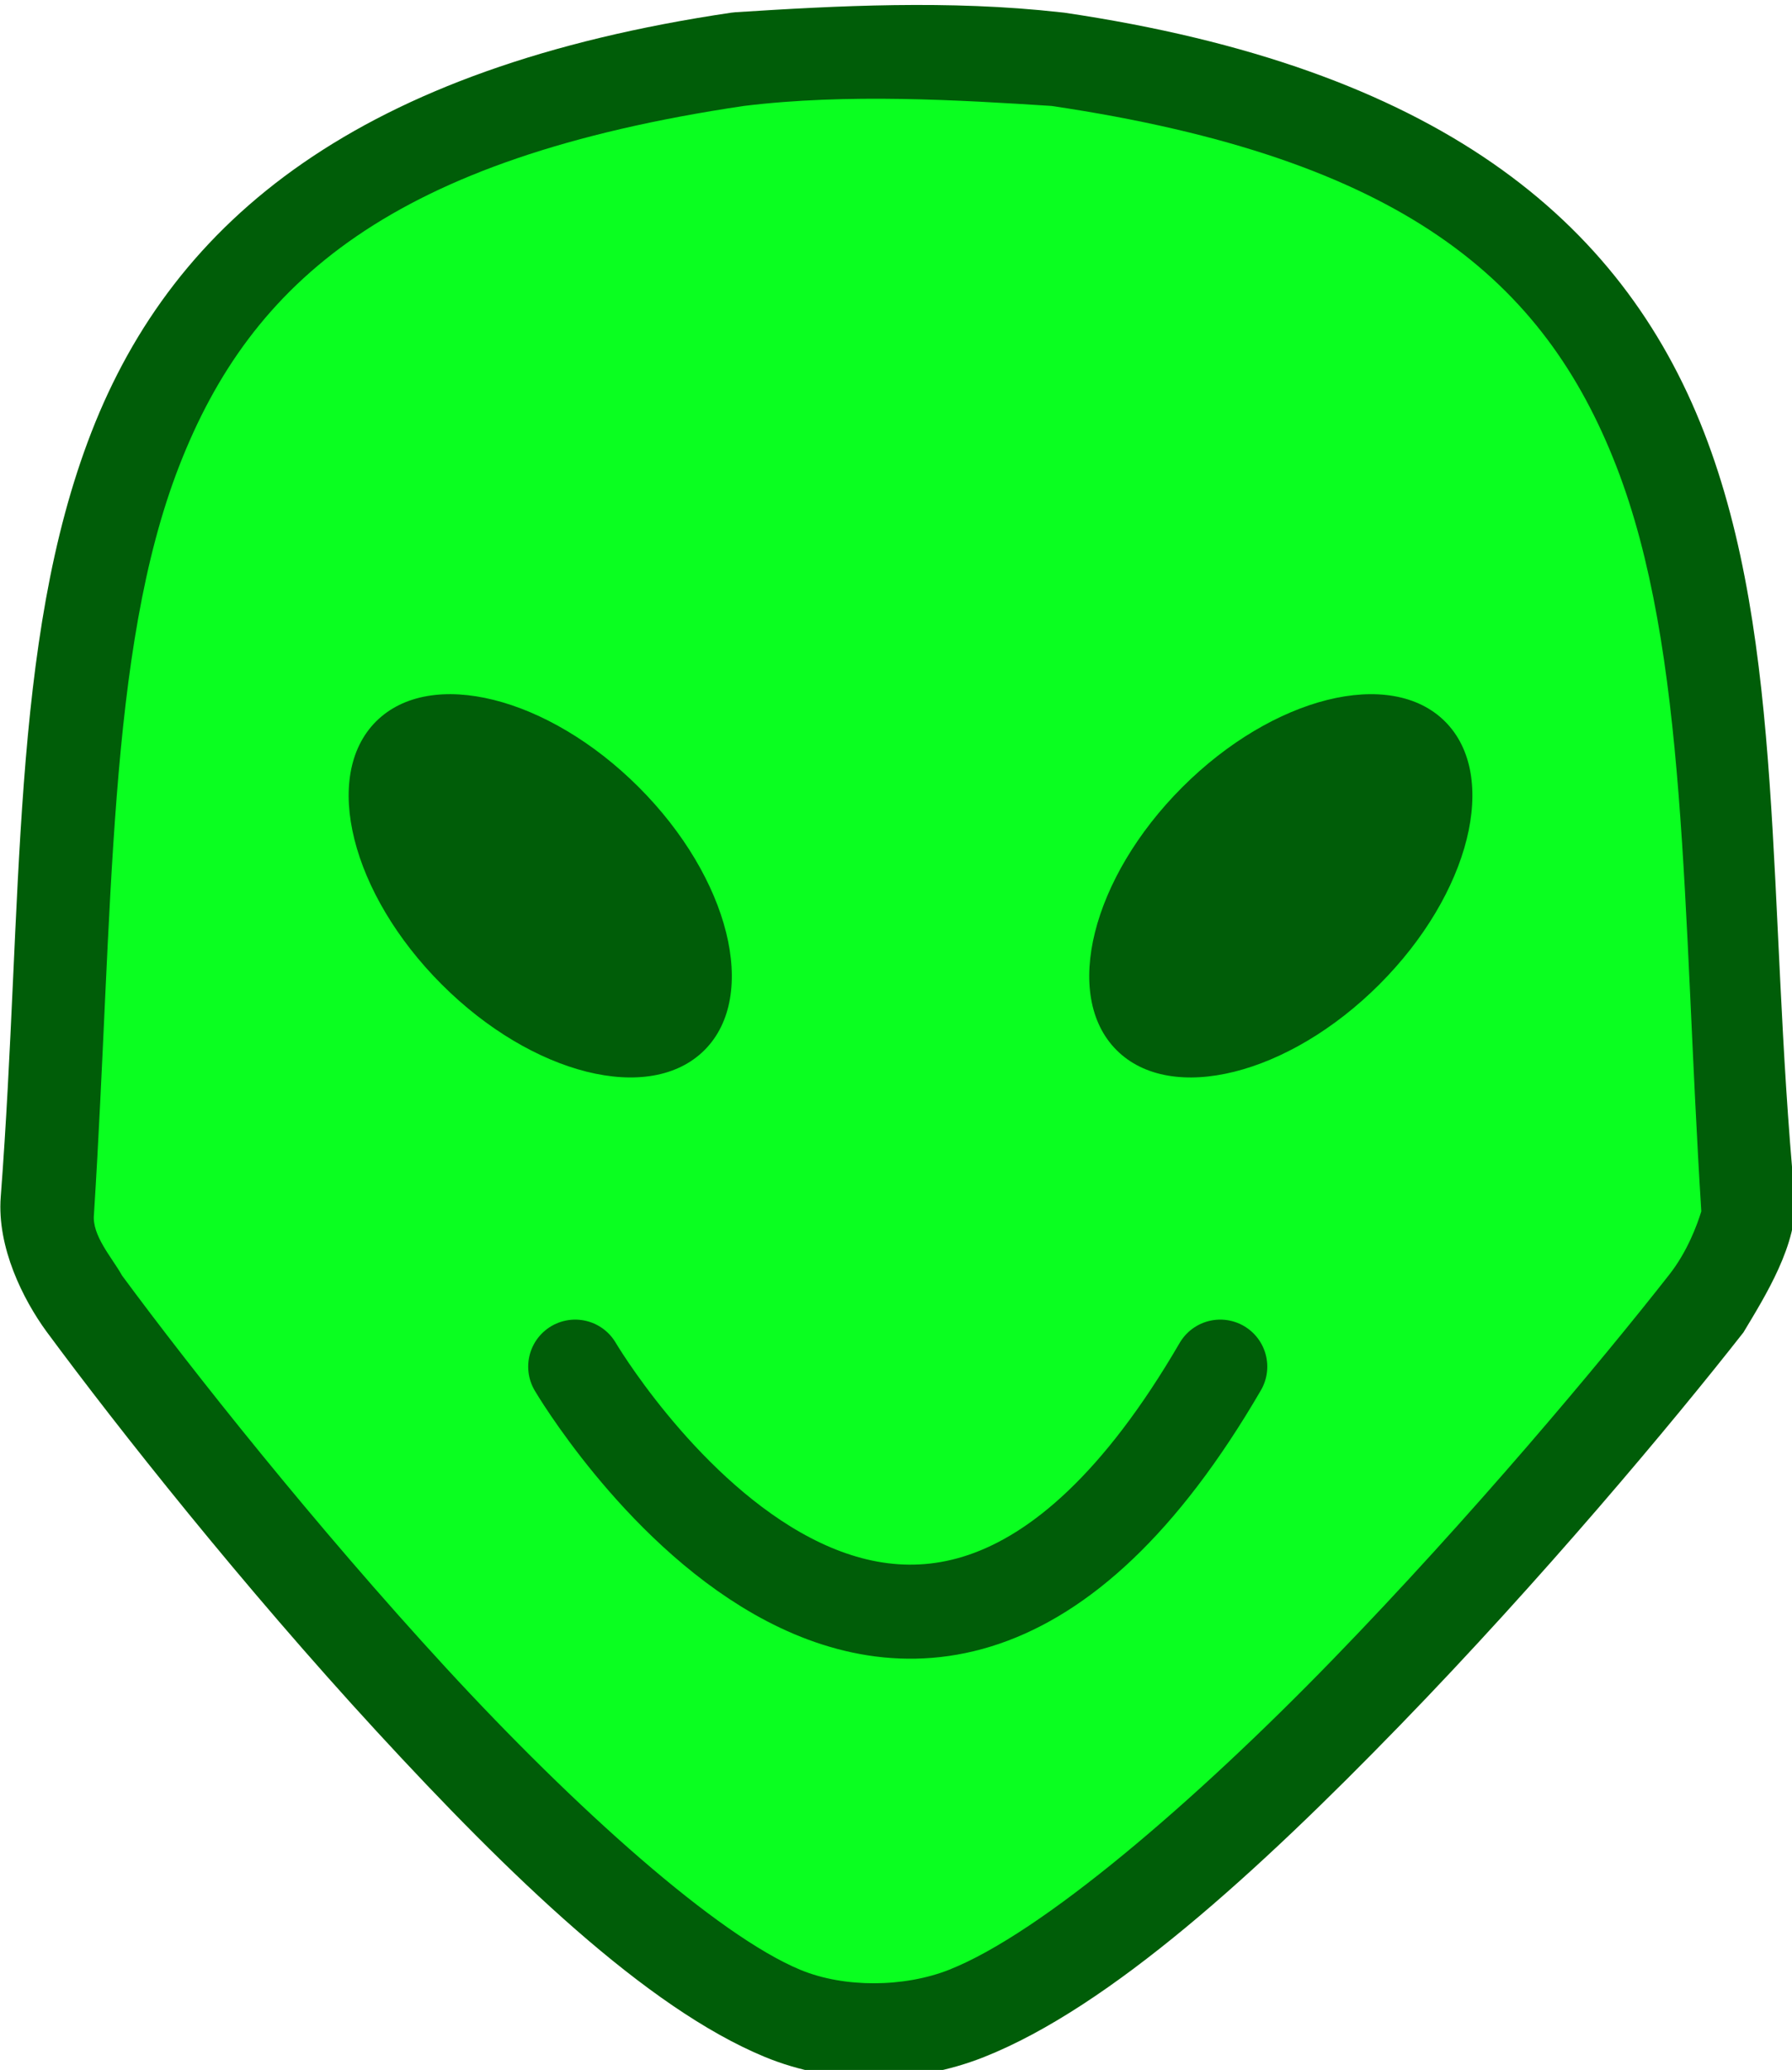 <?xml version="1.0" encoding="UTF-8" standalone="no"?>
<!-- Created with Inkscape (http://www.inkscape.org/) -->

<svg
   width="29.328mm"
   height="33.867mm"
   viewBox="0 0 29.328 33.867"
   version="1.1"
   id="svg1"
   xml:space="preserve"
   xmlns="http://www.w3.org/2000/svg"
   xmlns:svg="http://www.w3.org/2000/svg"><defs
     id="defs1" /><g
     id="layer1"
     transform="translate(1645.216,-523.75)"><g
       id="g5111"
       transform="matrix(0.285,0,0,0.285,-1648.903,470.295)"><path
         style="fill:#0aff20;fill-opacity:1;stroke:none;stroke-width:5.4;stroke-linecap:round;stroke-linejoin:miter;stroke-dasharray:none;stroke-opacity:1;paint-order:markers fill stroke"
         d="m 63.166,190.96 h 2.646 7.938 l 23.812,7.938 10.583,13.229 5.292,42.333 v 5.292 l -15.875,18.521 -15.875,15.875 -10.583,7.938 -10.583,2.646 -18.521,-13.229 -21.167,-23.812 -5.292,-7.938 2.646,-37.042 2.646,-13.229 7.938,-7.938 7.938,-5.292 7.938,-2.646 10.583,-2.646 z"
         id="path33998" /><path
         id="path1047"
         style="color:#000000;fill:#005d08;stroke-width:4.5;stroke-linecap:round;stroke-linejoin:round;stroke-miterlimit:4;stroke-dasharray:none;paint-order:markers fill stroke"
         d="m 55.154,188.266 c -0.075,0.005 -0.149,0.012 -0.223,0.023 -21.34,3.151 -31.979,11.831 -36.74,24.072 -4.698,12.079 -3.922,27.029 -5.212,43.911 -0.222,2.905 1.293,5.899 2.62,7.72 4.139,5.606 11.3,14.637 18.949,22.945 7.65,8.308 15.487,15.884 22.289,18.701 4.01,1.661 8.646,1.587 12.611,0.013 7.242,-2.874 15.737,-10.654 23.881,-19.041 8.145,-8.387 15.659,-17.37 19.724,-22.557 1.207,-2.012 3.191,-5.149 2.943,-7.782 -1.587,-16.86 -0.514,-31.83 -5.213,-43.911 -4.761,-12.241 -15.399,-20.922 -36.738,-24.072 -0.074,-0.011 -0.148,-0.019 -0.222,-0.023 -6.395,-0.717 -12.82,-0.373 -18.67,0 z m 18.178,5.379 c 20.193,2.997 28.29,10.057 32.42,20.676 4.122,10.597 3.789,25.385 4.882,42.782 -0.244,0.79 -0.803,2.31 -1.83,3.62 -3.938,5.024 -11.392,13.931 -19.35,22.125 -7.957,8.194 -16.7,15.684 -21.998,17.787 -2.593,1.029 -6.044,1.052 -8.552,0.013 -4.783,-1.981 -12.918,-9.261 -20.383,-17.369 -7.465,-8.108 -14.563,-17.055 -18.578,-22.494 -0.563,-1.018 -1.739,-2.291 -1.611,-3.508 1.107,-17.474 0.757,-32.324 4.892,-42.957 4.13,-10.619 12.229,-17.679 32.422,-20.676 5.968,-0.733 12.387,-0.338 17.685,0 z" /><ellipse
         style="opacity:1;fill:#005d08;fill-opacity:1;fill-rule:nonzero;stroke:none;stroke-width:8.834;stroke-linecap:round;stroke-linejoin:bevel;stroke-miterlimit:4;stroke-dasharray:none;stroke-dashoffset:0;stroke-opacity:1;paint-order:markers stroke fill"
         id="path5010"
         cx="-137.5"
         cy="199.669"
         rx="8.004"
         ry="13.339"
         transform="rotate(-45)" /><ellipse
         cy="229.741"
         cx="-107.429"
         id="circle5014"
         style="opacity:1;fill:#005d08;fill-opacity:1;fill-rule:nonzero;stroke:none;stroke-width:8.834;stroke-linecap:round;stroke-linejoin:bevel;stroke-miterlimit:4;stroke-dasharray:none;stroke-dashoffset:0;stroke-opacity:1;paint-order:markers stroke fill"
         transform="rotate(-45)"
         rx="13.339"
         ry="8.004" /><path
         style="fill:none;fill-opacity:1;stroke:#005d08;stroke-width:5.4;stroke-linecap:round;stroke-linejoin:miter;stroke-dasharray:none;stroke-opacity:1;paint-order:markers fill stroke"
         d="m 45.968,266.018 c 0,0 18.624,31.652 37.042,0"
         id="path31133" /></g></g><style
     type="text/css"
     id="style16758">&#10;	.st0{fill:#FFC300;stroke:#695000;stroke-width:13;stroke-miterlimit:10;}&#10;	.st1{fill:#FFC300;stroke:#695000;stroke-width:13;stroke-linecap:round;stroke-miterlimit:10;}&#10;</style><style
     type="text/css"
     id="style16758-4">&#10;	.st0{fill:#FFC300;stroke:#695000;stroke-width:13;stroke-miterlimit:10;}&#10;	.st1{fill:#FFC300;stroke:#695000;stroke-width:13;stroke-linecap:round;stroke-miterlimit:10;}&#10;</style><style
     type="text/css"
     id="style16758-5">&#10;	.st0{fill:#FFC300;stroke:#695000;stroke-width:13;stroke-miterlimit:10;}&#10;	.st1{fill:#FFC300;stroke:#695000;stroke-width:13;stroke-linecap:round;stroke-miterlimit:10;}&#10;</style><style
     type="text/css"
     id="style16758-9">&#10;	.st0{fill:#FFC300;stroke:#695000;stroke-width:13;stroke-miterlimit:10;}&#10;	.st1{fill:#FFC300;stroke:#695000;stroke-width:13;stroke-linecap:round;stroke-miterlimit:10;}&#10;</style></svg>
